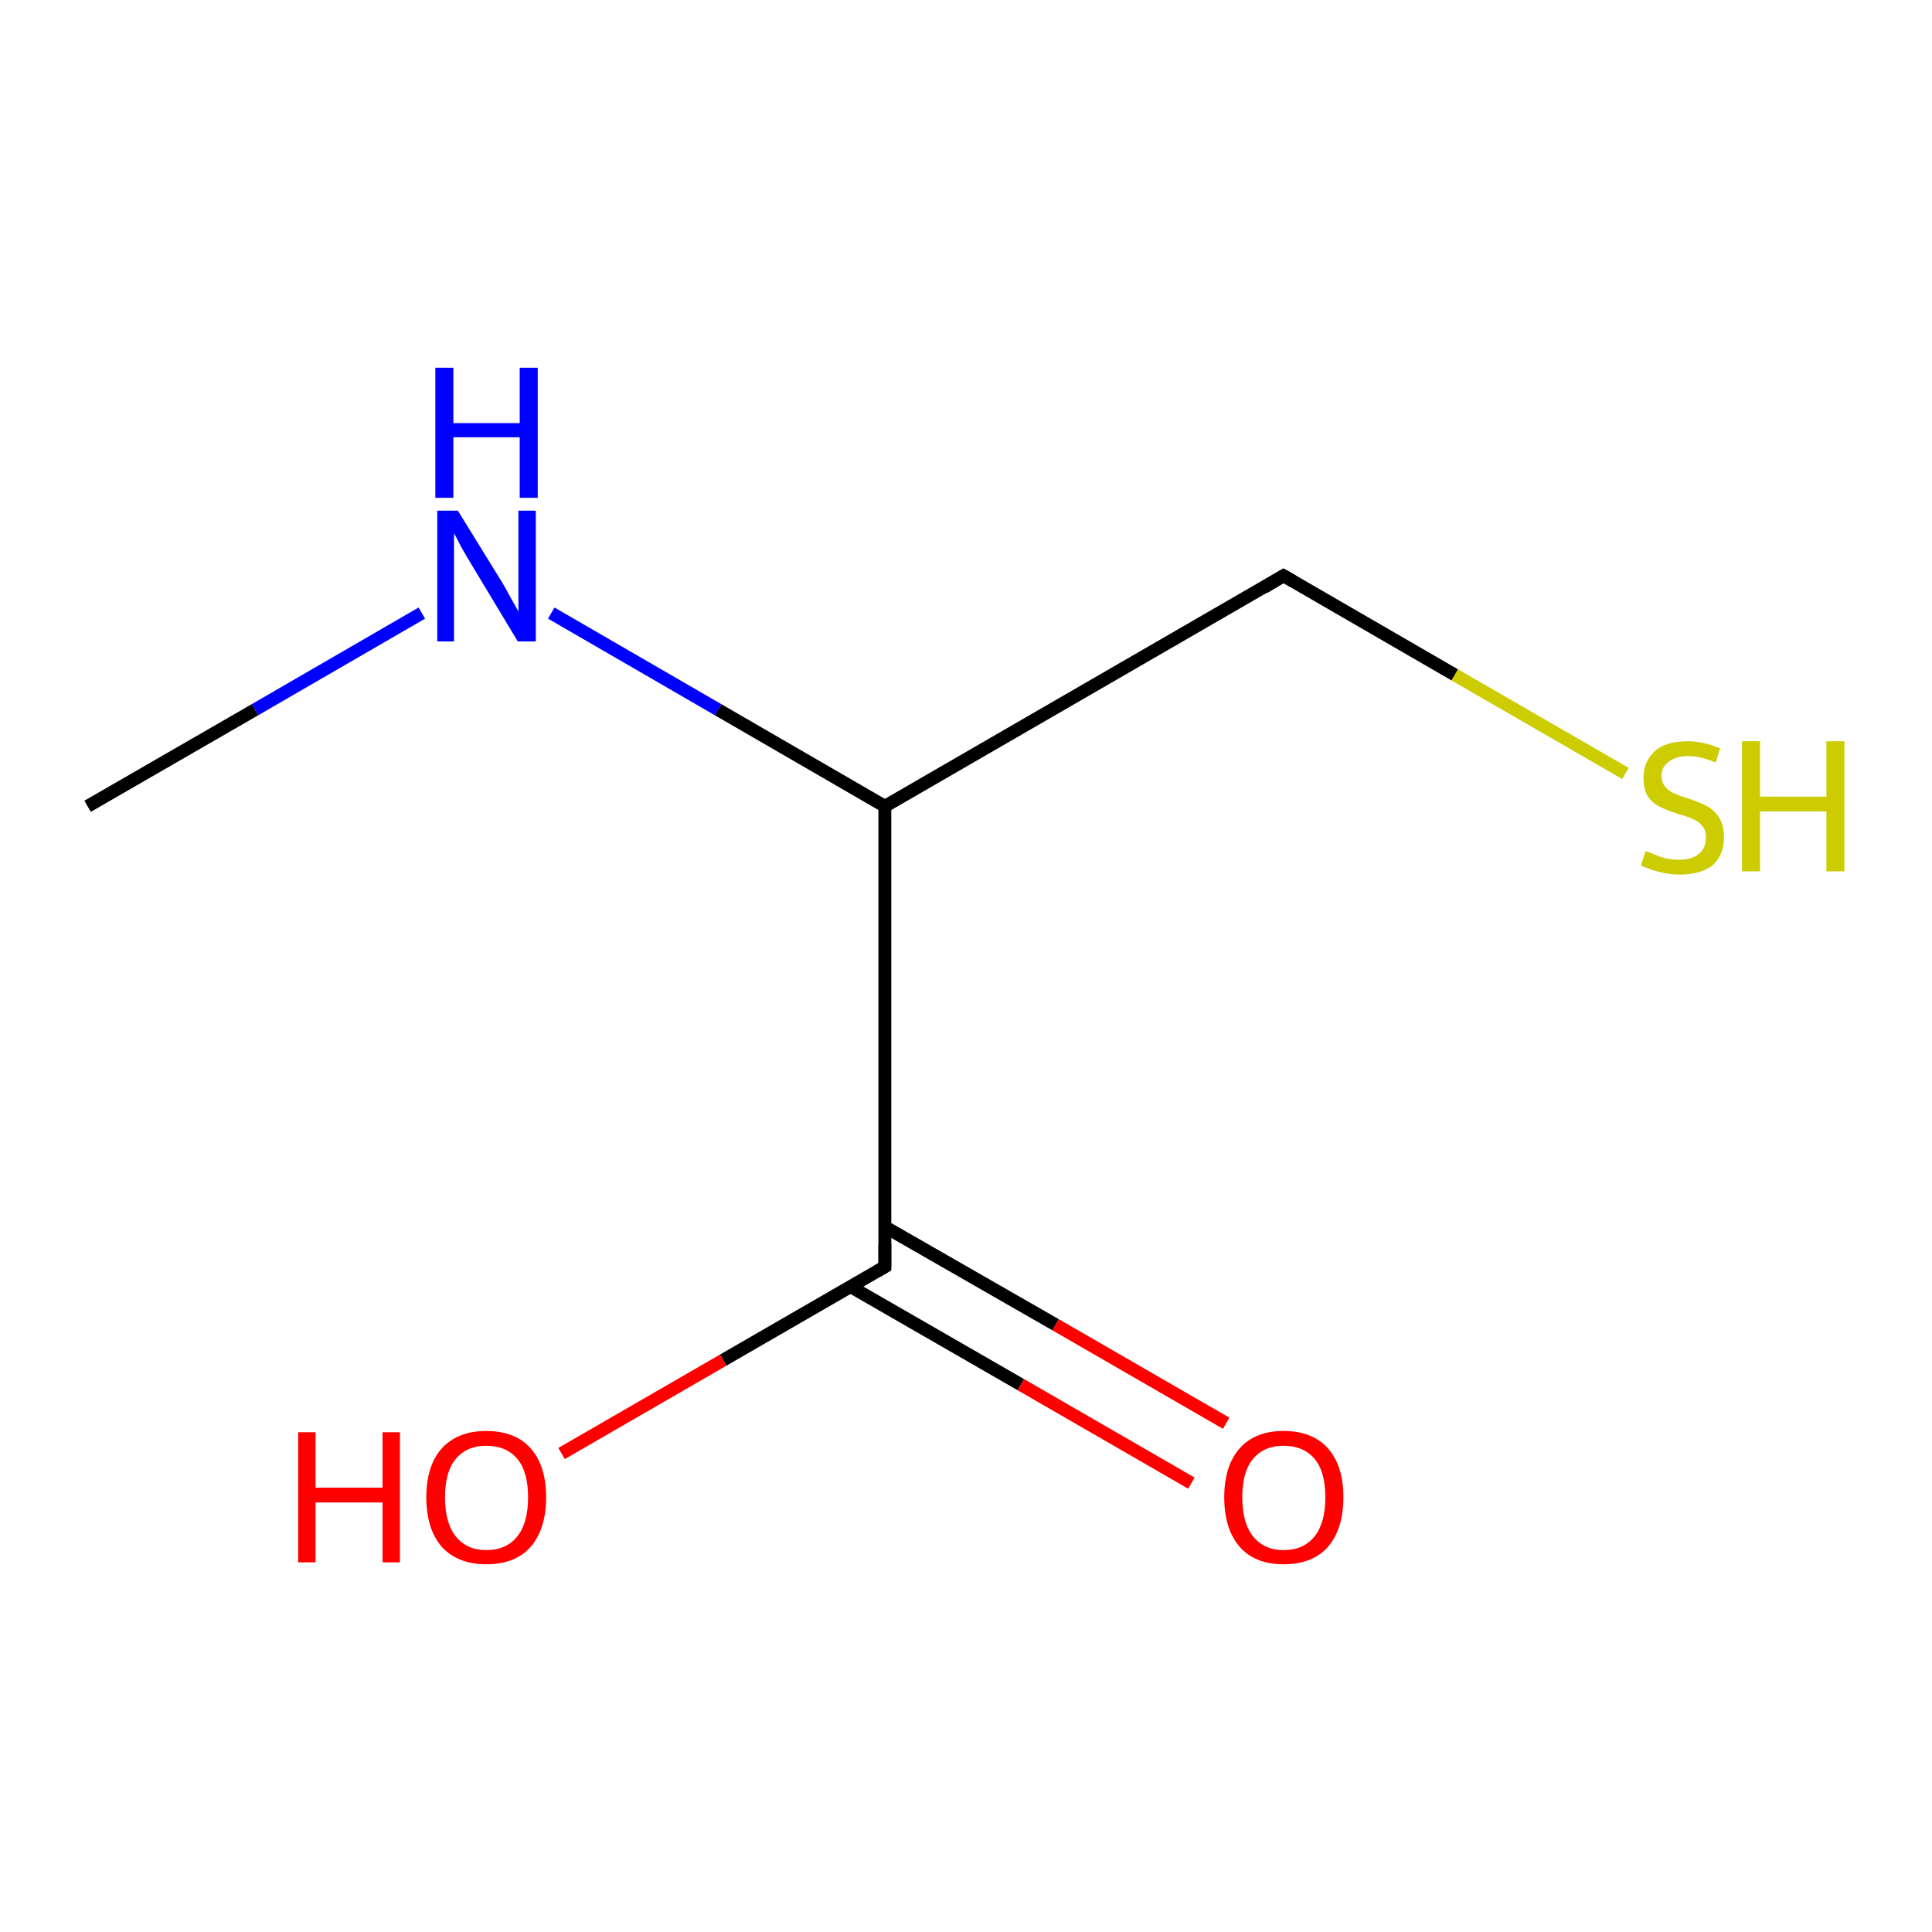 <?xml version='1.0' encoding='iso-8859-1'?>
<svg version='1.1' baseProfile='full'
              xmlns='http://www.w3.org/2000/svg'
                      xmlns:rdkit='http://www.rdkit.org/xml'
                      xmlns:xlink='http://www.w3.org/1999/xlink'
                  xml:space='preserve'
width='300px' height='300px' viewBox='0 0 300 300'>
<!-- END OF HEADER -->
<rect style='opacity:1.0;fill:#FFFFFF;stroke:none' width='300.0' height='300.0' x='0.0' y='0.0'> </rect>
<path class='bond-0 atom-0 atom-1' d='M 185.0,230.3 L 158.5,215.0' style='fill:none;fill-rule:evenodd;stroke:#FF0000;stroke-width:2.0px;stroke-linecap:butt;stroke-linejoin:miter;stroke-opacity:1' />
<path class='bond-0 atom-0 atom-1' d='M 158.5,215.0 L 132.1,199.8' style='fill:none;fill-rule:evenodd;stroke:#000000;stroke-width:2.0px;stroke-linecap:butt;stroke-linejoin:miter;stroke-opacity:1' />
<path class='bond-0 atom-0 atom-1' d='M 190.4,221.0 L 163.9,205.7' style='fill:none;fill-rule:evenodd;stroke:#FF0000;stroke-width:2.0px;stroke-linecap:butt;stroke-linejoin:miter;stroke-opacity:1' />
<path class='bond-0 atom-0 atom-1' d='M 163.9,205.7 L 137.4,190.5' style='fill:none;fill-rule:evenodd;stroke:#000000;stroke-width:2.0px;stroke-linecap:butt;stroke-linejoin:miter;stroke-opacity:1' />
<path class='bond-1 atom-1 atom-2' d='M 137.4,196.7 L 112.3,211.2' style='fill:none;fill-rule:evenodd;stroke:#000000;stroke-width:2.0px;stroke-linecap:butt;stroke-linejoin:miter;stroke-opacity:1' />
<path class='bond-1 atom-1 atom-2' d='M 112.3,211.2 L 87.2,225.7' style='fill:none;fill-rule:evenodd;stroke:#FF0000;stroke-width:2.0px;stroke-linecap:butt;stroke-linejoin:miter;stroke-opacity:1' />
<path class='bond-2 atom-1 atom-3' d='M 137.4,196.7 L 137.4,125.2' style='fill:none;fill-rule:evenodd;stroke:#000000;stroke-width:2.0px;stroke-linecap:butt;stroke-linejoin:miter;stroke-opacity:1' />
<path class='bond-3 atom-3 atom-4' d='M 137.4,125.2 L 111.5,110.2' style='fill:none;fill-rule:evenodd;stroke:#000000;stroke-width:2.0px;stroke-linecap:butt;stroke-linejoin:miter;stroke-opacity:1' />
<path class='bond-3 atom-3 atom-4' d='M 111.5,110.2 L 85.6,95.2' style='fill:none;fill-rule:evenodd;stroke:#0000FF;stroke-width:2.0px;stroke-linecap:butt;stroke-linejoin:miter;stroke-opacity:1' />
<path class='bond-4 atom-4 atom-5' d='M 65.5,95.2 L 39.6,110.2' style='fill:none;fill-rule:evenodd;stroke:#0000FF;stroke-width:2.0px;stroke-linecap:butt;stroke-linejoin:miter;stroke-opacity:1' />
<path class='bond-4 atom-4 atom-5' d='M 39.6,110.2 L 13.6,125.2' style='fill:none;fill-rule:evenodd;stroke:#000000;stroke-width:2.0px;stroke-linecap:butt;stroke-linejoin:miter;stroke-opacity:1' />
<path class='bond-5 atom-3 atom-6' d='M 137.4,125.2 L 199.3,89.4' style='fill:none;fill-rule:evenodd;stroke:#000000;stroke-width:2.0px;stroke-linecap:butt;stroke-linejoin:miter;stroke-opacity:1' />
<path class='bond-6 atom-6 atom-7' d='M 199.3,89.4 L 225.9,104.8' style='fill:none;fill-rule:evenodd;stroke:#000000;stroke-width:2.0px;stroke-linecap:butt;stroke-linejoin:miter;stroke-opacity:1' />
<path class='bond-6 atom-6 atom-7' d='M 225.9,104.8 L 252.4,120.1' style='fill:none;fill-rule:evenodd;stroke:#CCCC00;stroke-width:2.0px;stroke-linecap:butt;stroke-linejoin:miter;stroke-opacity:1' />
<path d='M 136.2,197.4 L 137.4,196.7 L 137.4,193.1' style='fill:none;stroke:#000000;stroke-width:2.0px;stroke-linecap:butt;stroke-linejoin:miter;stroke-opacity:1;' />
<path d='M 196.3,91.2 L 199.3,89.4 L 200.7,90.2' style='fill:none;stroke:#000000;stroke-width:2.0px;stroke-linecap:butt;stroke-linejoin:miter;stroke-opacity:1;' />
<path class='atom-0' d='M 190.1 232.5
Q 190.1 227.6, 192.5 224.9
Q 194.9 222.2, 199.3 222.2
Q 203.8 222.2, 206.2 224.9
Q 208.6 227.6, 208.6 232.5
Q 208.6 237.4, 206.2 240.2
Q 203.8 242.9, 199.3 242.9
Q 194.9 242.9, 192.5 240.2
Q 190.1 237.4, 190.1 232.5
M 199.3 240.7
Q 202.4 240.7, 204.1 238.6
Q 205.8 236.5, 205.8 232.5
Q 205.8 228.5, 204.1 226.5
Q 202.4 224.5, 199.3 224.5
Q 196.3 224.5, 194.6 226.5
Q 192.9 228.5, 192.9 232.5
Q 192.9 236.5, 194.6 238.6
Q 196.3 240.7, 199.3 240.7
' fill='#FF0000'/>
<path class='atom-2' d='M 46.3 222.4
L 49.0 222.4
L 49.0 231.0
L 59.4 231.0
L 59.4 222.4
L 62.1 222.4
L 62.1 242.6
L 59.4 242.6
L 59.4 233.3
L 49.0 233.3
L 49.0 242.6
L 46.3 242.6
L 46.3 222.4
' fill='#FF0000'/>
<path class='atom-2' d='M 66.2 232.5
Q 66.2 227.6, 68.6 224.9
Q 71.1 222.2, 75.5 222.2
Q 80.0 222.2, 82.4 224.9
Q 84.8 227.6, 84.8 232.5
Q 84.8 237.4, 82.4 240.2
Q 80.0 242.9, 75.5 242.9
Q 71.1 242.9, 68.6 240.2
Q 66.2 237.4, 66.2 232.5
M 75.5 240.7
Q 78.6 240.7, 80.3 238.6
Q 82.0 236.5, 82.0 232.5
Q 82.0 228.5, 80.3 226.5
Q 78.6 224.5, 75.5 224.5
Q 72.5 224.5, 70.8 226.5
Q 69.1 228.5, 69.1 232.5
Q 69.1 236.5, 70.8 238.6
Q 72.5 240.7, 75.5 240.7
' fill='#FF0000'/>
<path class='atom-4' d='M 71.1 79.3
L 77.7 90.0
Q 78.4 91.1, 79.4 93.0
Q 80.5 94.9, 80.5 95.0
L 80.5 79.3
L 83.2 79.3
L 83.2 99.6
L 80.4 99.6
L 73.3 87.8
Q 72.5 86.5, 71.6 84.9
Q 70.8 83.3, 70.5 82.8
L 70.5 99.6
L 67.9 99.6
L 67.9 79.3
L 71.1 79.3
' fill='#0000FF'/>
<path class='atom-4' d='M 67.6 57.1
L 70.4 57.1
L 70.4 65.7
L 80.7 65.7
L 80.7 57.1
L 83.5 57.1
L 83.5 77.3
L 80.7 77.3
L 80.7 67.9
L 70.4 67.9
L 70.4 77.3
L 67.6 77.3
L 67.6 57.1
' fill='#0000FF'/>
<path class='atom-7' d='M 255.5 132.2
Q 255.8 132.2, 256.7 132.6
Q 257.6 133.0, 258.7 133.3
Q 259.7 133.5, 260.8 133.5
Q 262.7 133.5, 263.8 132.6
Q 264.9 131.7, 264.9 130.0
Q 264.9 128.9, 264.3 128.2
Q 263.8 127.6, 262.9 127.2
Q 262.1 126.8, 260.6 126.4
Q 258.8 125.8, 257.8 125.3
Q 256.7 124.8, 255.9 123.7
Q 255.2 122.6, 255.2 120.8
Q 255.2 118.3, 256.9 116.7
Q 258.6 115.1, 262.1 115.1
Q 264.4 115.1, 267.1 116.2
L 266.4 118.4
Q 264.0 117.4, 262.2 117.4
Q 260.2 117.4, 259.1 118.3
Q 258.0 119.1, 258.0 120.5
Q 258.0 121.5, 258.6 122.2
Q 259.2 122.9, 260.0 123.2
Q 260.8 123.6, 262.2 124.0
Q 264.0 124.6, 265.1 125.2
Q 266.2 125.8, 266.9 126.9
Q 267.7 128.1, 267.7 130.0
Q 267.7 132.8, 265.9 134.4
Q 264.0 135.8, 260.9 135.8
Q 259.1 135.8, 257.7 135.4
Q 256.4 135.1, 254.8 134.4
L 255.5 132.2
' fill='#CCCC00'/>
<path class='atom-7' d='M 270.5 115.1
L 273.3 115.1
L 273.3 123.7
L 283.6 123.7
L 283.6 115.1
L 286.4 115.1
L 286.4 135.3
L 283.6 135.3
L 283.6 126.0
L 273.3 126.0
L 273.3 135.3
L 270.5 135.3
L 270.5 115.1
' fill='#CCCC00'/>
</svg>
